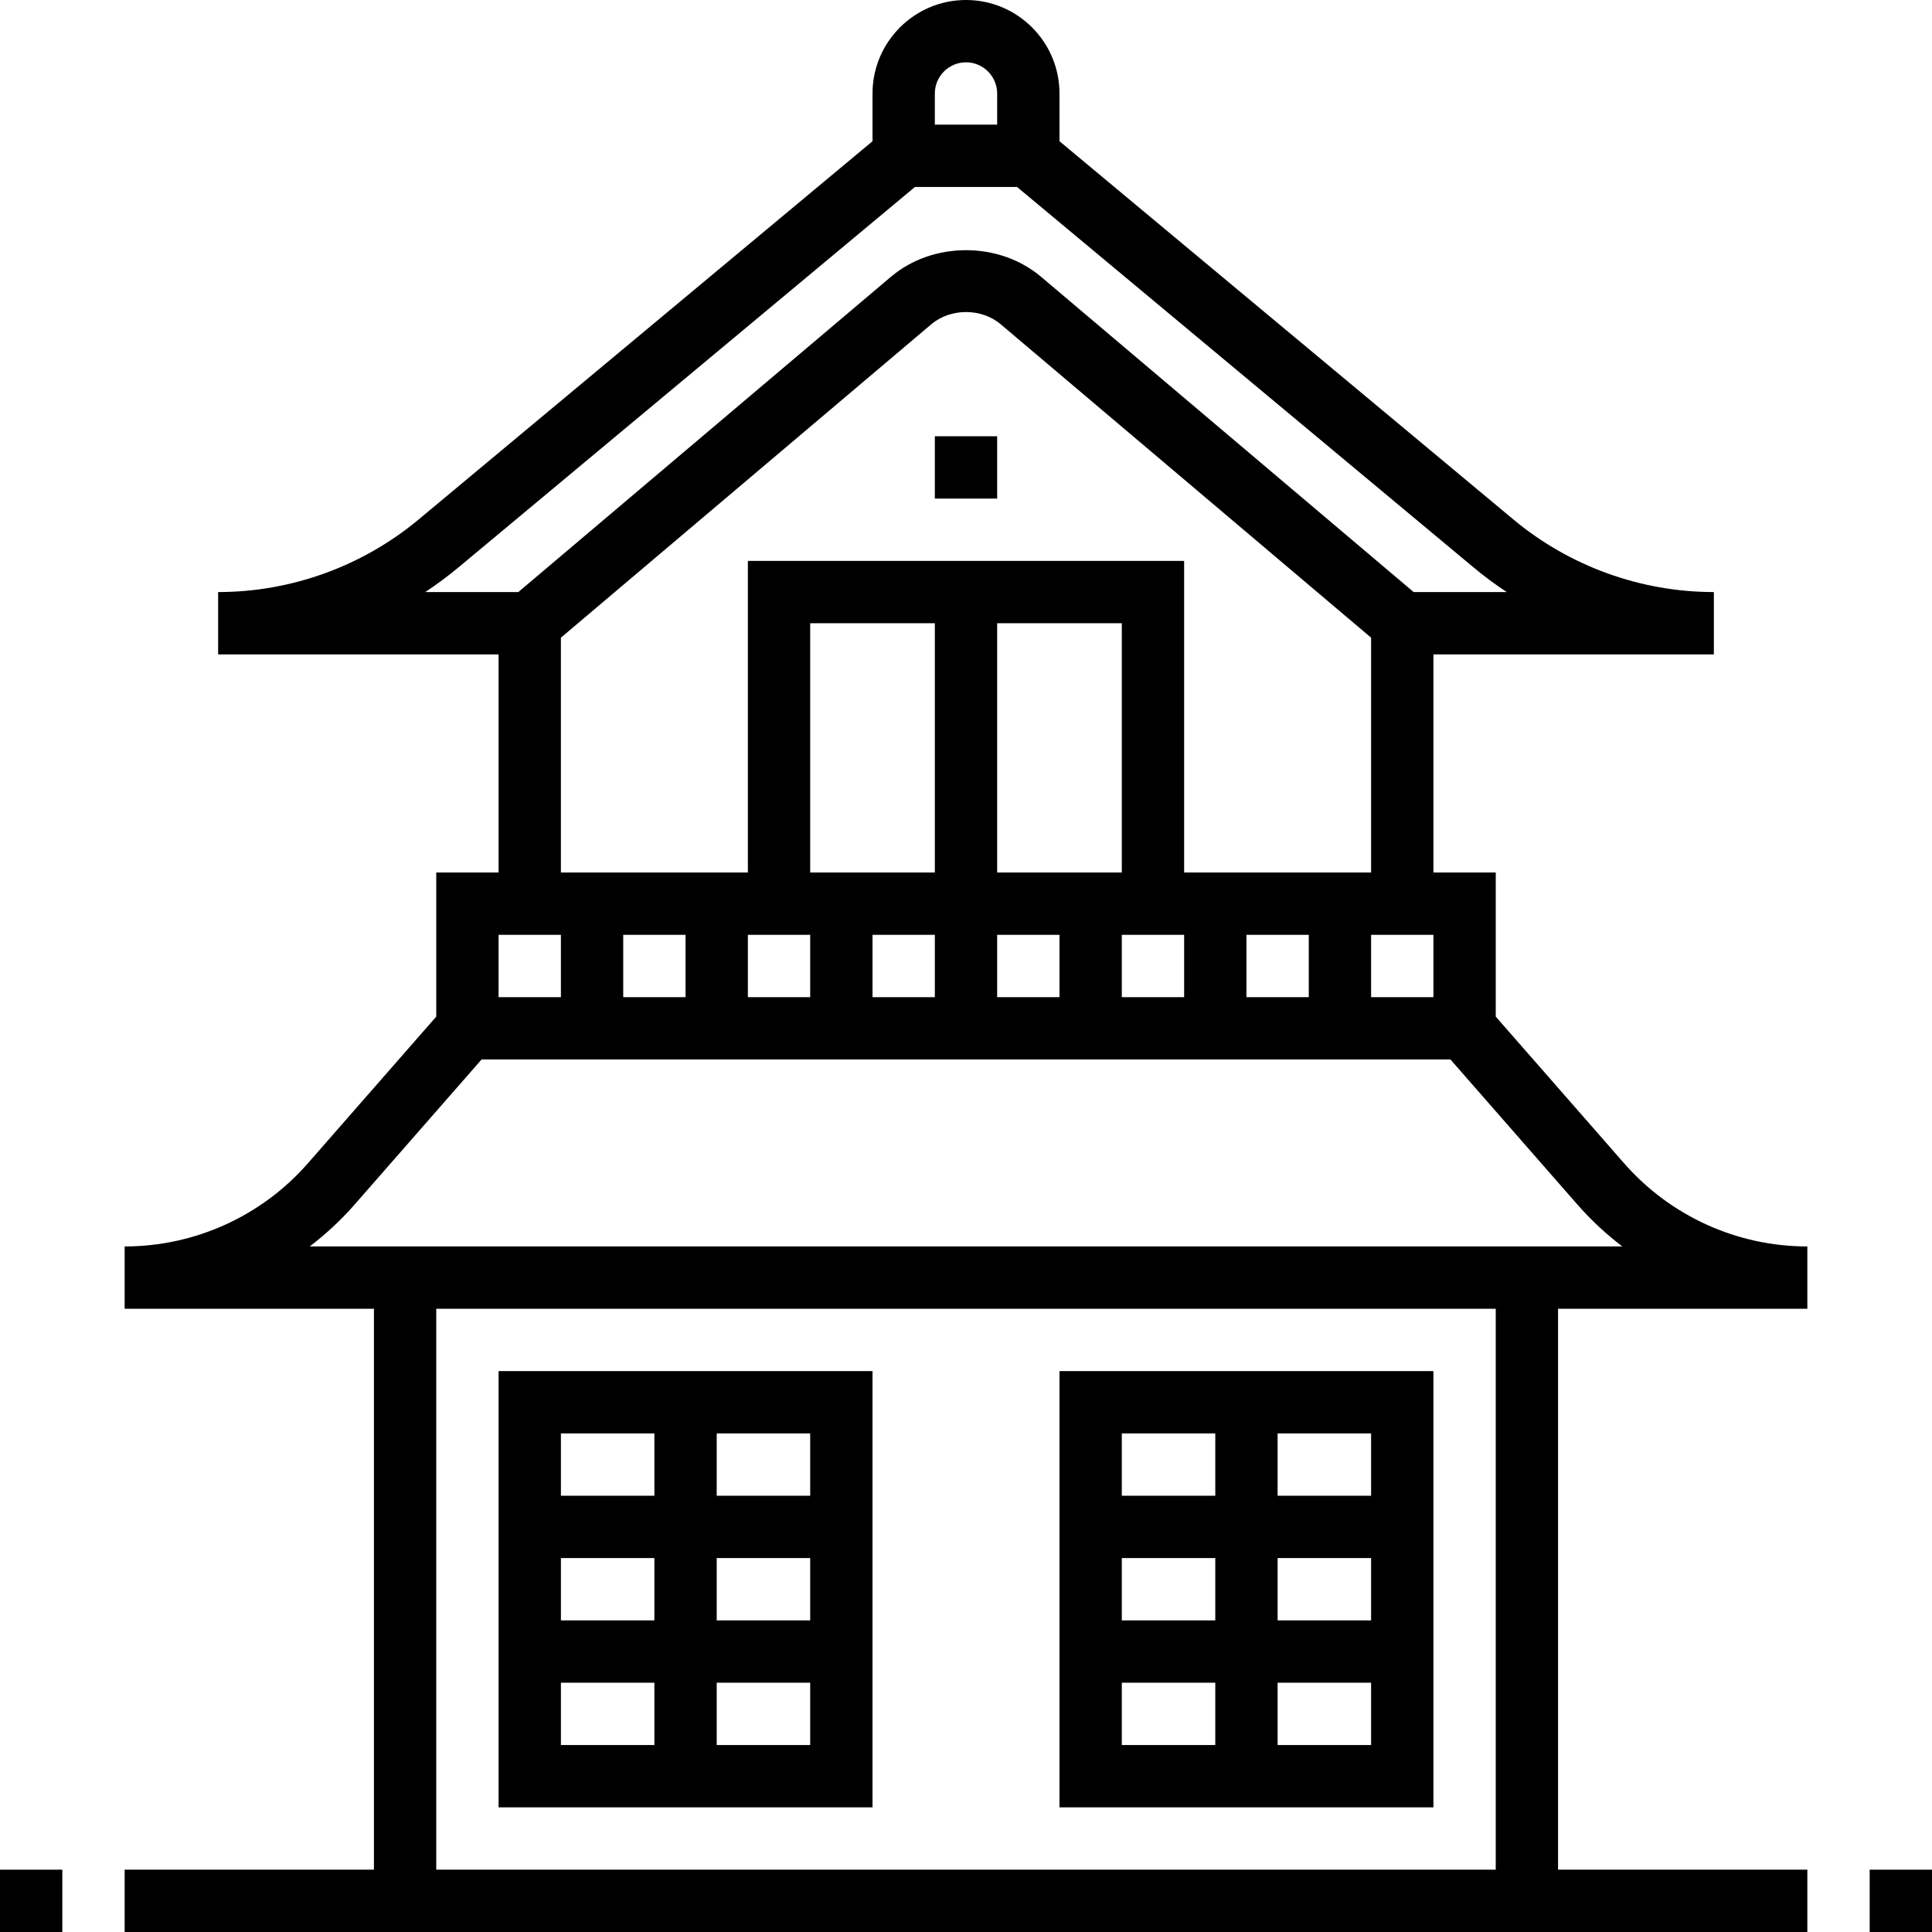 <svg height="496pt" viewBox="0 0 496 496" width="496pt" xmlns="http://www.w3.org/2000/svg"><path d="m480 480h16v16h-16zm0 0"/><path d="m0 480h16v16h-16zm0 0"/><path d="m416.953 298.648-32.953-37.656v-36.992h-16v-56h72v-16c-18.77 0-37.039-6.617-51.465-18.633l-116.535-97.109v-12.258c0-13.23-10.77-24-24-24s-24 10.77-24 24v12.258l-116.535 97.117c-14.426 12.008-32.695 18.625-51.465 18.625v16h72v56h-16v36.992l-32.953 37.656c-11.871 13.566-29.016 21.352-47.047 21.352v16h64v144h-64v16h432v-16h-64v-144h64v-16c-18.031 0-35.176-7.785-47.047-21.352zm-240.953-58.648v16h-16v-16zm112-16h-32v-64h32zm-48 0h-32v-64h32zm-48 16h16v16h-16zm32 0h16v16h-16zm32 0h16v16h-16zm32 0h16v16h-16zm32 0h16v16h-16zm32 0h16v16h-16zm-104-224c4.406 0 8 3.594 8 8v8h-16v-8c0-4.406 3.594-8 8-8zm-130.297 129.664 117.191-97.664h26.211l117.191 97.664c2.727 2.281 5.574 4.391 8.527 6.336h-23.895l-95.656-80.938c-10.762-9.109-27.793-9.109-38.547 0l-95.656 80.938h-23.895c2.953-1.953 5.801-4.062 8.527-6.336zm26.297 18.047 95.062-80.438c4.992-4.219 12.883-4.219 17.875 0l95.062 80.438v60.289h-48v-80h-112v80h-48zm0 76.289v16h-16v-16zm240 240h-272v-144h272zm-304.496-160c4.184-3.176 8.07-6.793 11.586-10.816l32.543-37.184h248.742l32.535 37.184c3.516 4.016 7.402 7.633 11.586 10.816zm0 0"/><path d="m224 464v-112h-96v112zm-80-32h24v16h-24zm24-16h-24v-16h24zm16-16h24v16h-24zm0 48v-16h24v16zm24-64h-24v-16h24zm-40-16v16h-24v-16zm0 0"/><path d="m368 352h-96v112h96zm-16 32h-24v-16h24zm-24 16h24v16h-24zm-16 16h-24v-16h24zm0-48v16h-24v-16zm-24 64h24v16h-24zm40 16v-16h24v16zm0 0"/><path d="m240 112h16v16h-16zm0 0"/></svg>